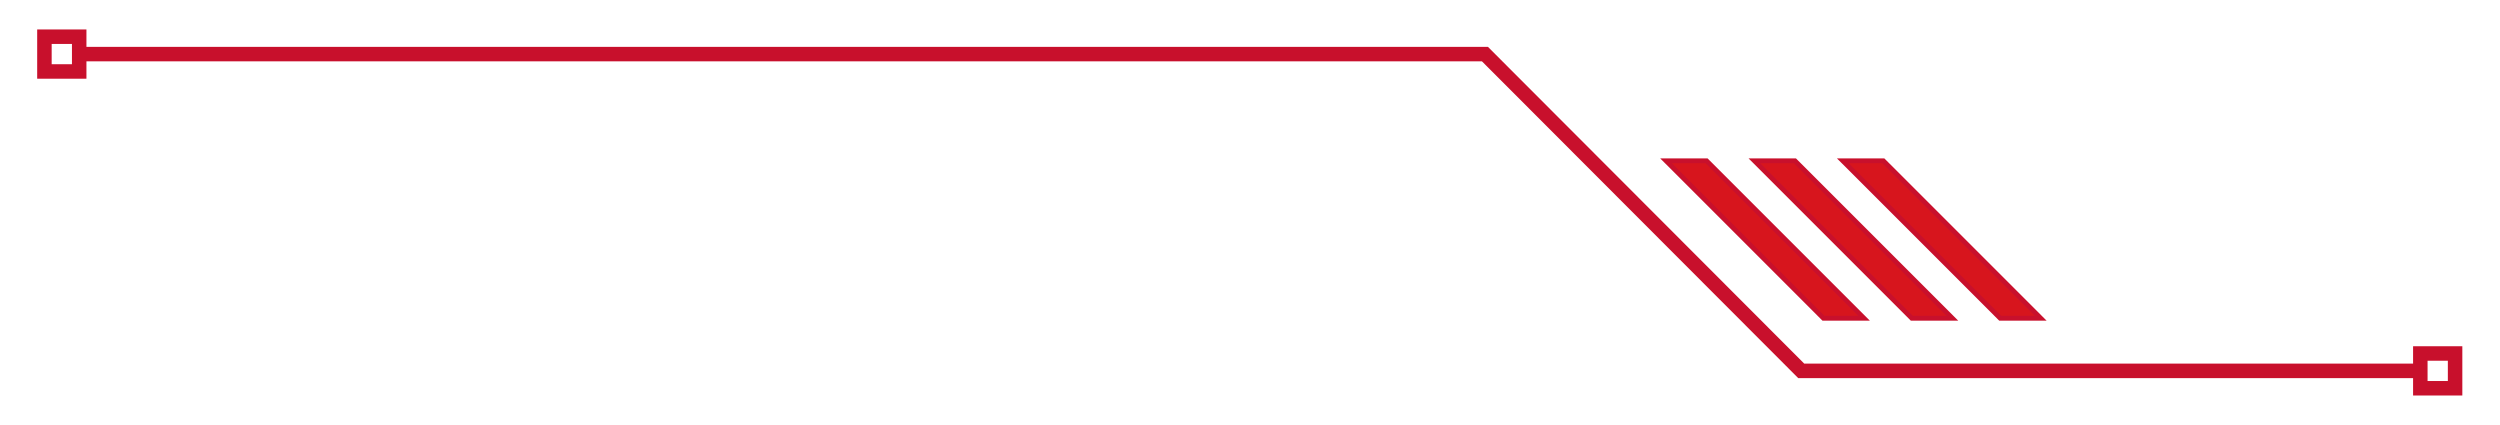 <?xml version="1.0" encoding="utf-8"?>
<!-- Generator: Adobe Illustrator 26.5.0, SVG Export Plug-In . SVG Version: 6.00 Build 0)  -->
<svg version="1.1" id="_分離模式" xmlns="http://www.w3.org/2000/svg" xmlns:xlink="http://www.w3.org/1999/xlink" x="0px"
	 y="0px" viewBox="0 0 517.7 88" style="enable-background:new 0 0 517.7 88;" xml:space="preserve">
<style type="text/css">
	.st0{fill:#D7151D;stroke:#C8102C;stroke-miterlimit:10;}
	.st1{fill:none;stroke:#C8102C;stroke-width:3;stroke-miterlimit:10;}
</style>
<g>
	<polygon class="st0" points="371.7,33.3 404.3,65.9 395.9,65.9 363.3,33.3 	"/>
	<polygon class="st0" points="353.4,33.3 386,65.9 377.6,65.9 345,33.3 	"/>
</g>
<polygon class="st0" points="390,33.3 422.6,65.9 414.2,65.9 381.6,33.3 "/>
<polyline class="st1" points="501.2,76.8 373,76.8 307.5,11.2 16.5,11.2 "/>
<rect x="501.2" y="73.2" class="st1" width="7.2" height="7.2"/>
<rect x="9.2" y="7.6" class="st1" width="7.2" height="7.2"/>
</svg>
